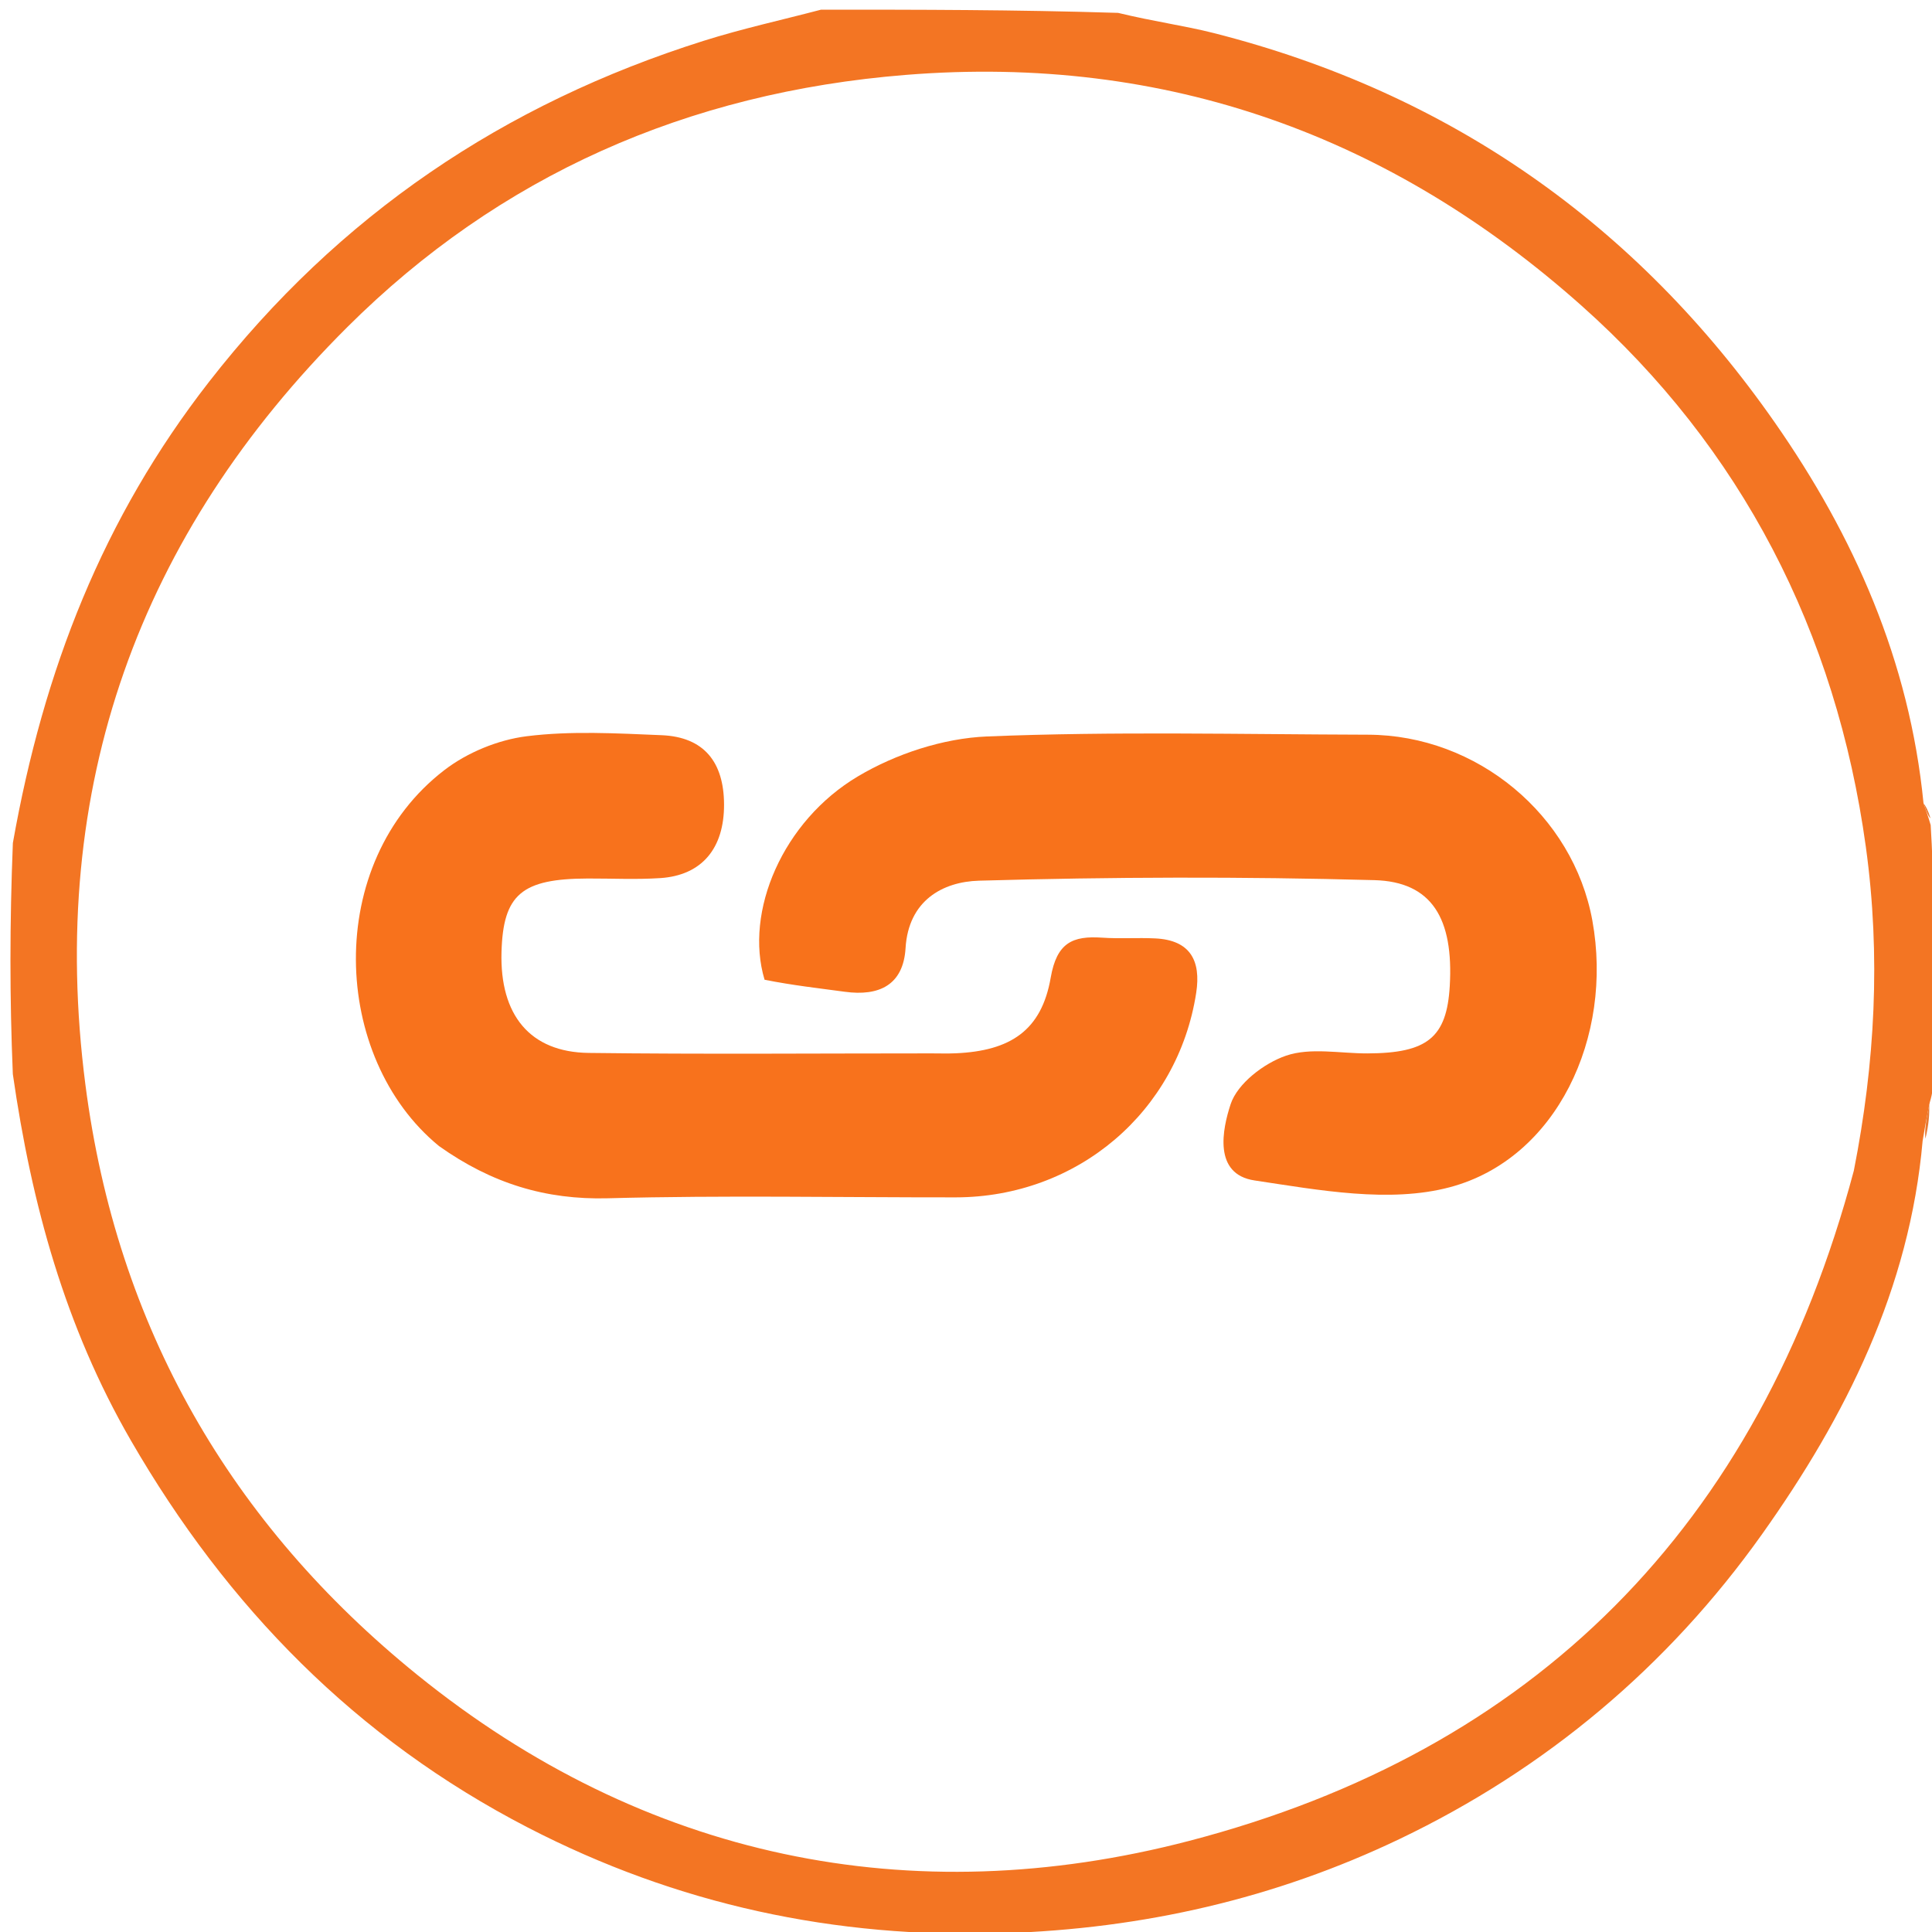 <svg version="1.1" id="Layer_1" xmlns="http://www.w3.org/2000/svg" xmlns:xlink="http://www.w3.org/1999/xlink" x="0px" y="0px"
	 width="100%" viewBox="0 0 200 200" enable-background="new 0 0 200 200" xml:space="preserve">
<path opacity="0" stroke="none"
	d="
M201,113
	C201,142.299 201,171.599 201,200.949
	C134.445,200.949 67.889,200.949 1,200.949
	C1,171.313 1,141.625 1.328,111.66
	C3.268,124.703 6.753,137.359 13.551,149.12
	C23.524,166.374 36.886,180.004 54.623,189.176
	C70.051,197.154 86.385,200.677 103.861,200.127
	C118.327,199.672 132.011,196.531 144.893,190.368
	C160.021,183.131 172.667,172.518 182.404,158.823
	C191.086,146.612 197.683,133.391 199.318,117.878
	C199.678,116.436 199.749,115.225 199.881,113.789
	C199.943,113.564 200.016,113.104 200.26,113.061
	C200.504,113.018 201,113 201,113
z"/>
<path fill="#F37523" opacity="1" stroke="none"
	d="
M200.016,113.104
	C200.016,113.104 199.943,113.564 199.77,114.12
	C199.408,115.819 199.218,116.963 199.029,118.108
	C197.683,133.391 191.086,146.612 182.404,158.823
	C172.667,172.518 160.021,183.131 144.893,190.368
	C132.011,196.531 118.327,199.672 103.861,200.127
	C86.385,200.677 70.051,197.154 54.623,189.176
	C36.886,180.004 23.524,166.374 13.551,149.12
	C6.753,137.359 3.268,124.703 1.328,111.191
	C1,103.312 1,95.625 1.332,87.269
	C4.513,69.302 10.692,53.591 21.628,39.542
	C35.082,22.256 52.158,10.757 72.824,4.231
	C76.824,2.968 80.938,2.068 85,1
	C95.021,1 105.042,1 115.745,1.333
	C119.498,2.242 122.611,2.653 125.634,3.42
	C150.014,9.607 169.406,23.214 183.722,43.73
	C191.899,55.448 197.668,68.378 199.123,83.163
	C199.398,83.967 199.6,84.497 199.863,85.411
	C199.956,86.827 199.988,87.861 200.049,89.249
	C200.385,90.736 200.693,91.868 201,93
	C201,93.444 201,93.889 200.858,95.043
	C200.811,99.502 200.906,103.251 201,107
	C201,107.444 201,107.889 200.855,108.989
	C200.479,110.797 200.247,111.95 200.016,113.104
M191.909,121.183
	C194.098,110.078 194.711,98.993 193.152,87.669
	C190.081,65.37 180.245,46.366 163.745,31.666
	C144.084,14.15 120.834,5.585 93.784,7.752
	C71.124,9.566 51.662,18.215 35.957,33.858
	C14.442,55.289 4.86,81.469 8.839,112.27
	C12.09,137.439 23.931,157.793 43.215,173.394
	C66.666,192.365 94.274,198.089 123.113,190.565
	C158.716,181.277 182.075,158.117 191.909,121.183
z"/>
<path opacity="0" stroke="none"
	d="
M200.021,88.895
	C199.988,87.861 199.956,86.827 199.906,85.104
	C199.609,83.905 199.329,83.397 199.049,82.889
	C197.668,68.378 191.899,55.448 183.722,43.73
	C169.406,23.214 150.014,9.607 125.634,3.42
	C122.611,2.653 119.498,2.242 116.213,1.333
	C144.262,1 172.523,1 201,1
	C201,30.021 201,59.042 200.753,88.522
	C200.507,88.982 200.021,88.895 200.021,88.895
z"/>
<path opacity="0" stroke="none"
	d="
M84.531,1
	C80.938,2.068 76.824,2.968 72.824,4.231
	C52.158,10.757 35.082,22.256 21.628,39.542
	C10.692,53.591 4.513,69.302 1.332,86.801
	C1,58.407 1,29.815 1,1
	C28.687,1 56.375,1 84.531,1
z"/>
<path fill="#E87931" opacity="1" stroke="none"
	d="
M201,106.539
	C200.906,103.251 200.811,99.502 200.858,95.377
	C201,98.693 201,102.386 201,106.539
z"/>
<path fill="#E87931" opacity="1" stroke="none"
	d="
M200.049,89.249
	C200.021,88.895 200.507,88.982 200.753,88.991
	C201,90.067 201,91.133 201,92.6
	C200.693,91.868 200.385,90.736 200.049,89.249
z"/>
<path fill="#E87931" opacity="1" stroke="none"
	d="
M200.26,113.061
	C200.247,111.95 200.479,110.797 200.855,109.322
	C201,110.067 201,111.133 201,112.6
	C201,113 200.504,113.018 200.26,113.061
z"/>
<path fill="#E87931" opacity="1" stroke="none"
	d="
M199.318,117.878
	C199.218,116.963 199.408,115.819 199.709,114.345
	C199.749,115.225 199.678,116.436 199.318,117.878
z"/>
<path opacity="0" stroke="none"
	d="
M191.749,121.572
	C182.075,158.117 158.716,181.277 123.113,190.565
	C94.274,198.089 66.666,192.365 43.215,173.394
	C23.931,157.793 12.09,137.439 8.839,112.27
	C4.86,81.469 14.442,55.289 35.957,33.858
	C51.662,18.215 71.124,9.566 93.784,7.752
	C120.834,5.585 144.084,14.15 163.745,31.666
	C180.245,46.366 190.081,65.37 193.152,87.669
	C194.711,98.993 194.098,110.078 191.749,121.572
M45.75,118.832
	C50.89,122.507 56.477,124.219 62.933,124.045
	C74.921,123.724 86.924,123.962 98.92,123.951
	C111.53,123.939 121.931,115.092 123.83,102.78
	C124.342,99.456 123.223,97.318 119.59,97.143
	C117.761,97.054 115.92,97.192 114.095,97.067
	C111.028,96.857 109.396,97.587 108.768,101.21
	C107.819,106.683 104.592,108.791 98.927,109.037
	C98.096,109.073 97.261,109.047 96.428,109.046
	C84.598,109.045 72.767,109.147 60.938,108.998
	C54.86,108.922 51.728,105.072 51.916,98.544
	C52.088,92.589 53.998,90.963 60.851,90.943
	C63.35,90.935 65.857,91.063 68.346,90.901
	C72.666,90.619 74.974,87.814 74.953,83.263
	C74.933,78.909 72.895,76.289 68.485,76.107
	C63.828,75.915 59.103,75.64 54.51,76.217
	C51.561,76.588 48.384,77.894 46.019,79.707
	C33.48,89.32 34.28,109.494 45.75,118.832
M79.414,101.685
	C82.095,102.01 84.779,102.302 87.454,102.667
	C91.006,103.152 93.512,101.97 93.743,98.15
	C94.04,93.222 97.59,91.275 101.347,91.168
	C114.982,90.778 128.641,90.74 142.276,91.112
	C148.235,91.274 150.486,95.09 150.079,102.072
	C149.769,107.399 147.772,109.03 141.549,109.048
	C138.719,109.056 135.665,108.416 133.128,109.285
	C130.836,110.069 128.099,112.173 127.395,114.303
	C126.543,116.883 125.566,121.554 129.868,122.199
	C136.546,123.2 143.838,124.567 150.101,122.897
	C161.15,119.951 167.034,107.346 164.84,95.293
	C162.851,84.366 152.894,76.086 141.608,76.056
	C128.461,76.02 115.298,75.7 102.173,76.238
	C97.643,76.424 92.74,78.036 88.82,80.364
	C81.026,84.991 77.034,94.382 79.414,101.685
z"/>
<path fill="#E87931" opacity="1" stroke="none"
	d="
M199.123,83.163
	C199.329,83.397 199.609,83.905 199.846,84.721
	C199.6,84.497 199.398,83.967 199.123,83.163
z"/>
<path fill="#F8721C" opacity="1" stroke="none"
	d="
M45.443,118.638
	C34.28,109.494 33.48,89.32 46.019,79.707
	C48.384,77.894 51.561,76.588 54.51,76.217
	C59.103,75.64 63.828,75.915 68.485,76.107
	C72.895,76.289 74.933,78.909 74.953,83.263
	C74.974,87.814 72.666,90.619 68.346,90.901
	C65.857,91.063 63.35,90.935 60.851,90.943
	C53.998,90.963 52.088,92.589 51.916,98.544
	C51.728,105.072 54.86,108.922 60.938,108.998
	C72.767,109.147 84.598,109.045 96.428,109.046
	C97.261,109.047 98.096,109.073 98.927,109.037
	C104.592,108.791 107.819,106.683 108.768,101.21
	C109.396,97.587 111.028,96.857 114.095,97.067
	C115.92,97.192 117.761,97.054 119.59,97.143
	C123.223,97.318 124.342,99.456 123.83,102.78
	C121.931,115.092 111.53,123.939 98.92,123.951
	C86.924,123.962 74.921,123.724 62.933,124.045
	C56.477,124.219 50.89,122.507 45.443,118.638
z"/>
<path fill="#F8721B" opacity="1" stroke="none"
	d="
M79.148,101.423
	C77.034,94.382 81.026,84.991 88.82,80.364
	C92.74,78.036 97.643,76.424 102.173,76.238
	C115.298,75.7 128.461,76.02 141.608,76.056
	C152.894,76.086 162.851,84.366 164.84,95.293
	C167.034,107.346 161.15,119.951 150.101,122.897
	C143.838,124.567 136.546,123.2 129.868,122.199
	C125.566,121.554 126.543,116.883 127.395,114.303
	C128.099,112.173 130.836,110.069 133.128,109.285
	C135.665,108.416 138.719,109.056 141.549,109.048
	C147.772,109.03 149.769,107.399 150.079,102.072
	C150.486,95.09 148.235,91.274 142.276,91.112
	C128.641,90.74 114.982,90.778 101.347,91.168
	C97.59,91.275 94.04,93.222 93.743,98.15
	C93.512,101.97 91.006,103.152 87.454,102.667
	C84.779,102.302 82.095,102.01 79.148,101.423
z"/>
</svg>

